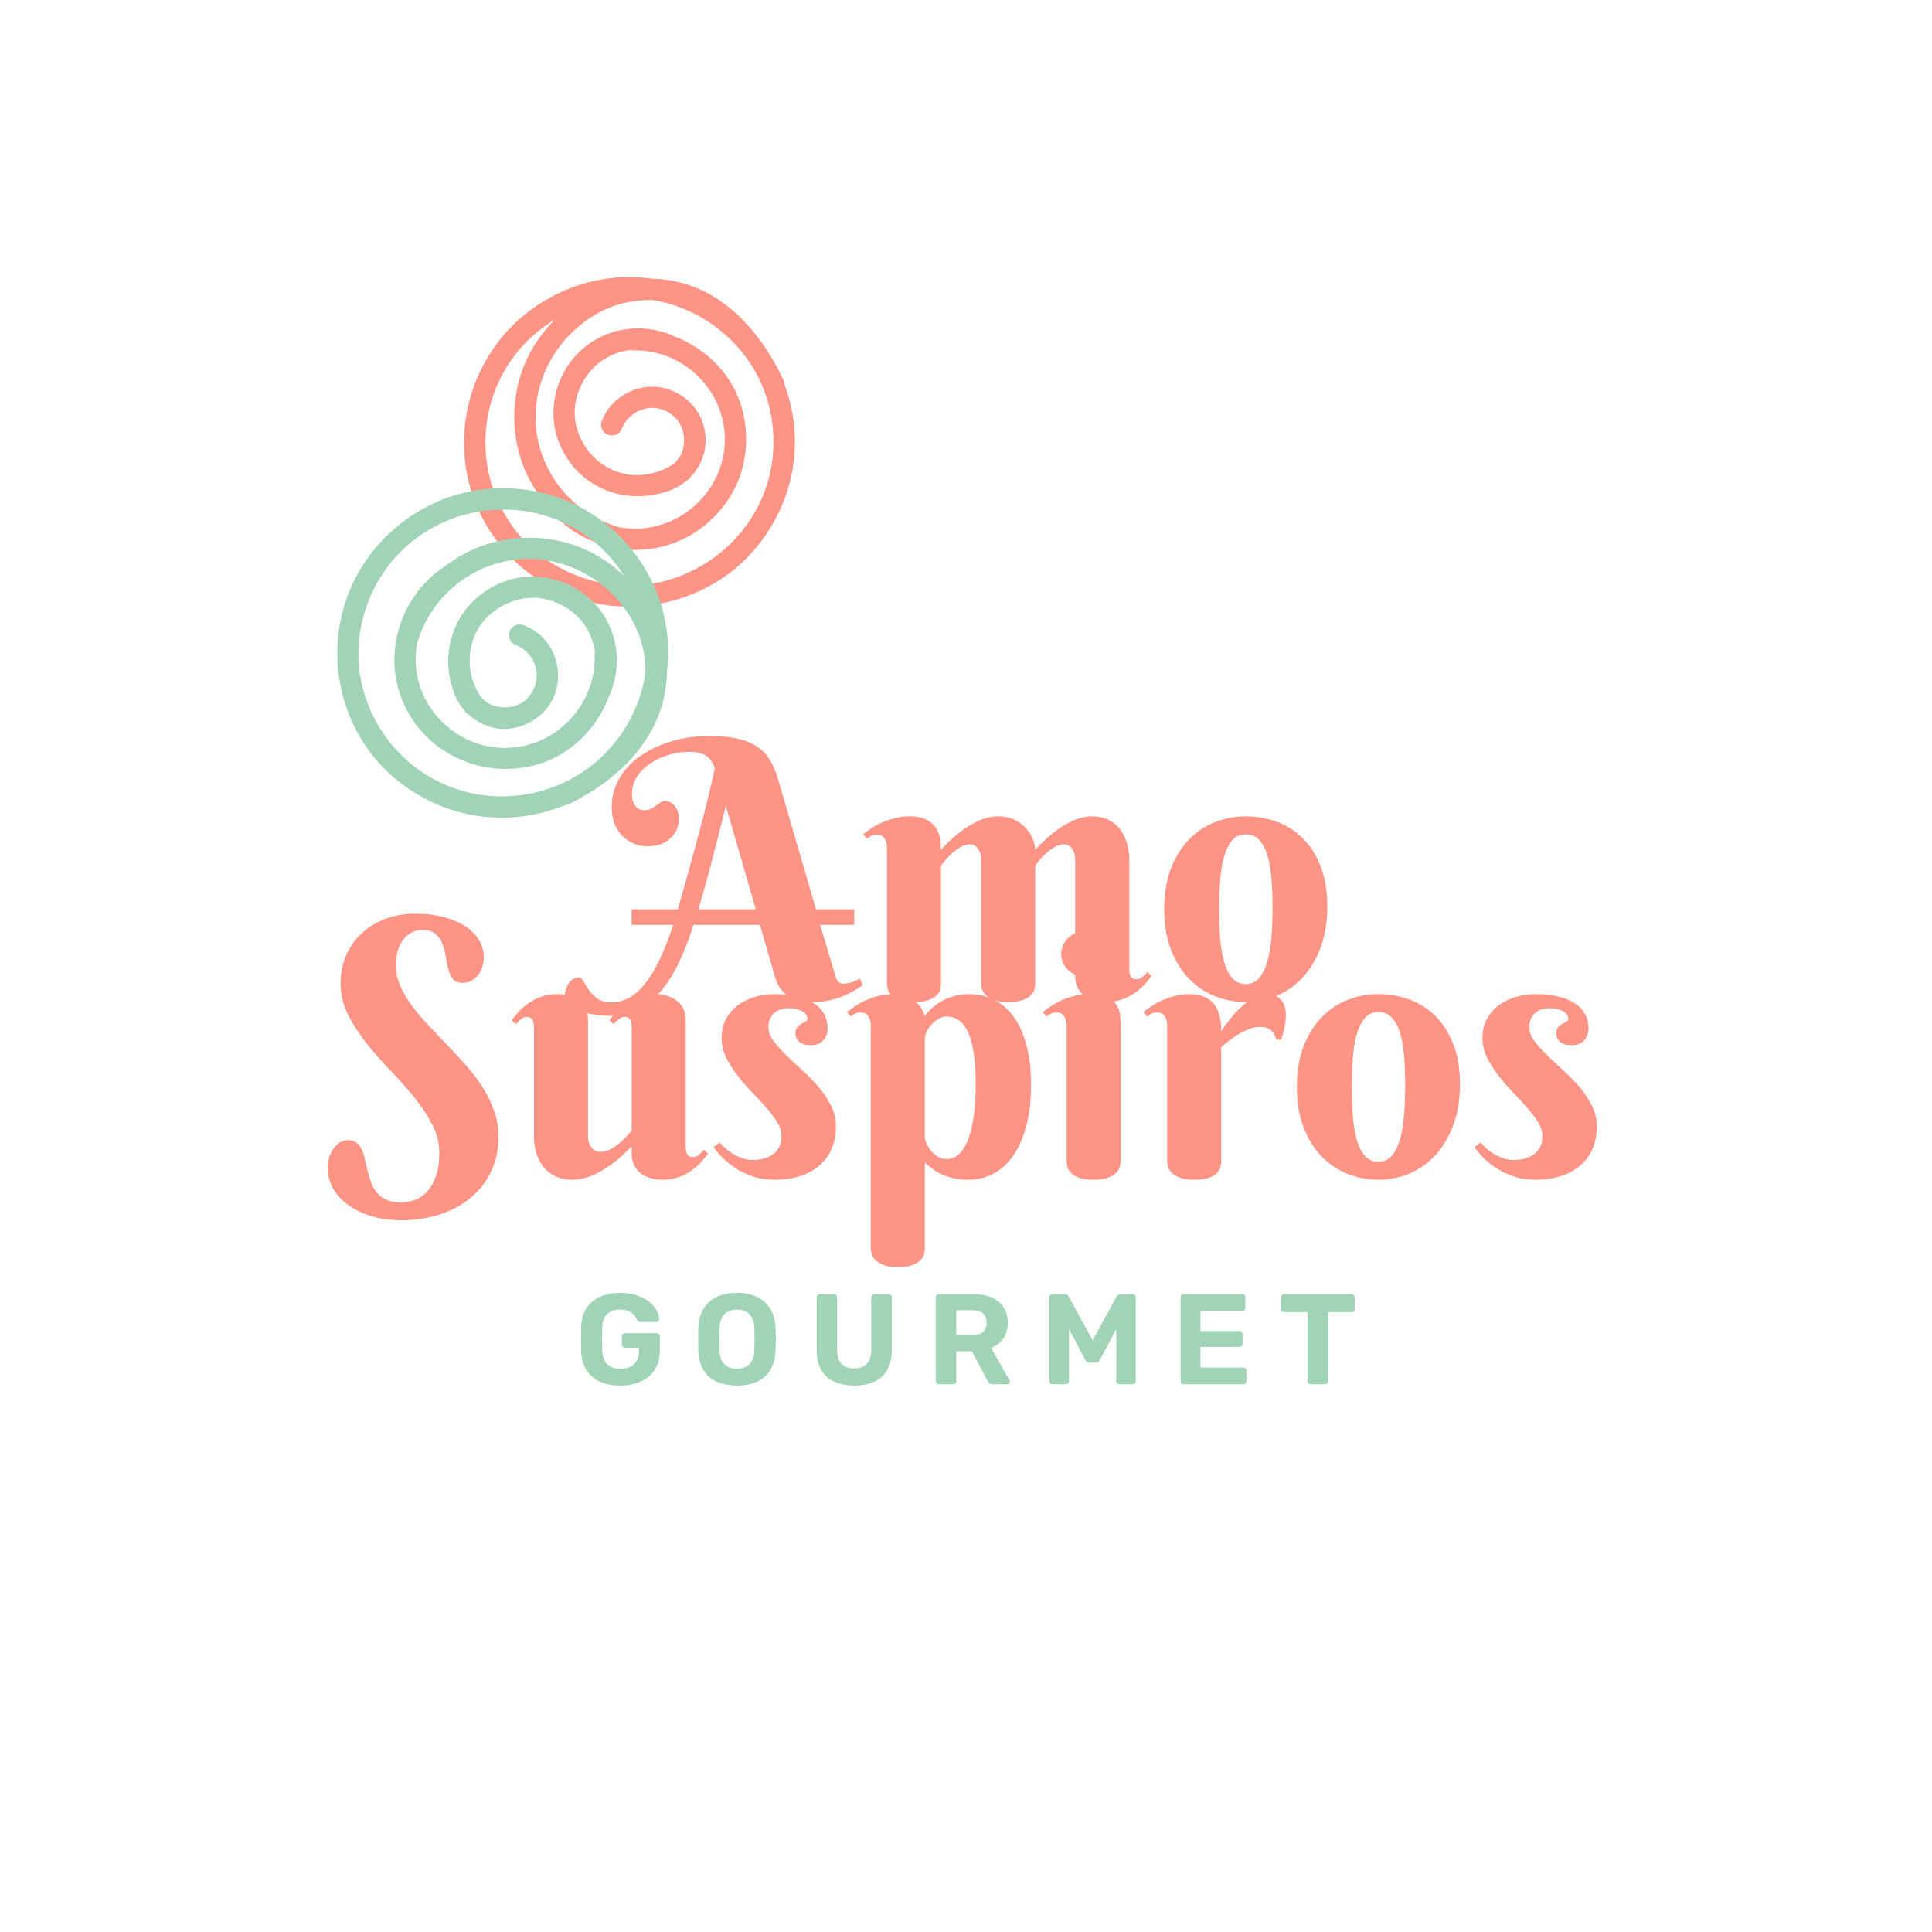 <svg xmlns="http://www.w3.org/2000/svg" xmlns:xlink="http://www.w3.org/1999/xlink" width="500" zoomAndPan="magnify" viewBox="0 0 375 375" height="500" preserveAspectRatio="xMidYMid meet" version="1.0"><defs><g/><clipPath id="e94a064b05"><path d="M 90 53 L 155 53 L 155 118 L 90 118 Z M 90 53 " clip-rule="nonzero"/></clipPath><clipPath id="07a2debbc1"><path d="M 172.41 135.965 L 76.84 167.055 L 47.375 76.477 L 142.945 45.387 Z M 172.41 135.965 " clip-rule="nonzero"/></clipPath><clipPath id="094b247ae4"><path d="M 172.41 135.965 L 76.84 167.055 L 47.375 76.477 L 142.945 45.387 Z M 172.41 135.965 " clip-rule="nonzero"/></clipPath><clipPath id="729f254ced"><path d="M 162.664 106.242 L 101.473 126.148 L 81.672 65.277 L 142.859 45.371 Z M 162.664 106.242 " clip-rule="nonzero"/></clipPath><clipPath id="eaf97dacfe"><path d="M 162.664 106.242 L 101.473 126.148 L 81.688 65.324 L 142.875 45.418 Z M 162.664 106.242 " clip-rule="nonzero"/></clipPath><clipPath id="1e30fe7c69"><path d="M 65 94 L 130 94 L 130 159 L 65 159 Z M 65 94 " clip-rule="nonzero"/></clipPath><clipPath id="fecbb45f77"><path d="M 172.41 135.965 L 76.84 167.055 L 47.375 76.477 L 142.945 45.387 Z M 172.41 135.965 " clip-rule="nonzero"/></clipPath><clipPath id="57ad265ddb"><path d="M 172.41 135.965 L 76.84 167.055 L 47.375 76.477 L 142.945 45.387 Z M 172.41 135.965 " clip-rule="nonzero"/></clipPath><clipPath id="bbe53c522e"><path d="M 138.082 147.133 L 76.891 167.039 L 57.09 106.168 L 118.277 86.262 Z M 138.082 147.133 " clip-rule="nonzero"/></clipPath><clipPath id="de32091398"><path d="M 138.082 147.133 L 76.902 167.035 L 57.102 106.164 L 118.277 86.262 Z M 138.082 147.133 " clip-rule="nonzero"/></clipPath></defs><g clip-path="url(#e94a064b05)"><g clip-path="url(#07a2debbc1)"><g clip-path="url(#094b247ae4)"><g clip-path="url(#729f254ced)"><g clip-path="url(#eaf97dacfe)"><path fill="#fd9485" d="M 99.688 69.262 C 101.887 66.305 104.625 63.867 107.703 62.02 C 106.434 63.293 105.277 64.691 104.254 66.195 C 99.516 73.168 98.543 82.332 101.469 90.172 C 102.336 92.492 103.523 94.645 104.973 96.586 C 104.992 96.621 105.012 96.66 105.035 96.695 C 108.133 101.582 113.051 104.887 118.465 106.152 C 118.754 106.242 119.043 106.332 119.336 106.414 C 119.648 106.5 119.934 106.52 120.195 106.48 C 124.066 107.062 128.113 106.609 131.879 104.957 C 136.41 102.969 140.105 99.508 142.426 95.156 C 144.828 90.648 145.352 85.422 144.309 80.477 C 142.797 73.285 137.402 67.691 130.734 65.234 C 130.625 65.152 130.504 65.086 130.371 65.031 C 124.914 62.816 118.703 63.434 113.945 67.012 C 109.852 70.094 107.551 74.871 107.418 79.934 C 107.285 84.934 109.793 89.875 113.719 92.926 C 117.719 96.031 122.887 96.992 127.797 95.859 C 128.16 95.773 128.516 95.672 128.875 95.555 C 130.34 95.199 131.711 94.52 132.891 93.602 C 133.082 93.473 133.273 93.344 133.457 93.211 C 133.738 93.008 133.945 92.773 134.086 92.52 C 135.145 91.41 135.969 90.078 136.457 88.609 C 137.555 85.293 136.832 81.5 134.582 78.832 C 132.242 76.059 128.566 74.59 124.941 75.195 C 121.359 75.797 118.273 78.145 116.887 81.516 C 116.457 82.562 116.719 83.762 117.793 84.305 C 118.738 84.781 120.16 84.441 120.594 83.395 C 121.484 81.23 123.117 79.832 125.398 79.293 C 127.473 78.801 129.938 79.738 131.285 81.332 C 132.758 83.078 133.117 85.289 132.484 87.453 C 132.168 88.531 131.488 89.426 130.633 90.121 C 129.543 90.824 128.363 91.367 127.133 91.727 C 127.109 91.73 127.086 91.738 127.062 91.746 C 124.672 92.426 122.102 92.402 119.691 91.531 C 115.625 90.059 112.762 86.645 111.805 82.473 C 110.902 78.543 112.363 74.34 115.121 71.469 C 117.051 69.457 119.664 68.254 122.383 67.934 C 122.582 67.988 122.797 68.02 123.035 68.016 C 132.328 67.879 140.141 75.156 140.668 84.379 C 141.199 93.594 133.965 101.723 124.793 102.547 C 123.18 102.691 121.586 102.602 120.043 102.305 C 111.414 99.781 105.023 92.164 104.07 83.27 C 103.082 74.086 108.055 65.223 116.094 60.773 C 119.336 58.977 123.031 58.129 126.711 58.254 C 134.266 59.461 141.156 63.926 145.434 70.246 C 150.496 77.719 151.543 87.527 148.195 95.918 C 144.801 104.441 137.438 110.684 128.539 112.895 C 119.883 115.043 110.512 112.594 103.805 106.859 C 99.953 103.566 97.137 99.238 95.551 94.441 C 92.828 85.934 94.316 76.473 99.688 69.262 Z M 110.52 115.633 C 119.723 119.148 130.047 118.215 138.562 113.258 C 146.715 108.512 152.395 100 153.895 90.762 C 154.793 85.246 154.16 79.672 152.238 74.562 C 152.254 74.316 152.219 74.062 152.105 73.828 C 151.531 72.605 150.906 71.398 150.227 70.219 C 149.668 69.211 149.055 68.227 148.387 67.277 C 143.801 60.535 137.34 55.199 128.793 54.242 C 128.078 54.164 127.363 54.121 126.652 54.102 C 124.578 53.812 122.477 53.719 120.379 53.832 C 110.703 54.367 101.5 59.48 95.945 67.391 C 90.141 75.641 88.527 86.148 91.594 95.73 C 94.59 104.797 101.551 112.203 110.52 115.633 " fill-opacity="1" fill-rule="nonzero"/></g></g></g></g></g><g clip-path="url(#1e30fe7c69)"><g clip-path="url(#fecbb45f77)"><g clip-path="url(#57ad265ddb)"><g clip-path="url(#bbe53c522e)"><g clip-path="url(#de32091398)"><path fill="#a1d4b7" d="M 70.445 133.672 C 68.164 125.102 70.445 115.715 76.109 108.91 C 79.363 105.008 83.656 102.102 88.449 100.422 C 96.945 97.539 106.477 98.785 113.801 103.984 C 116.801 106.113 119.293 108.789 121.199 111.816 C 119.844 110.527 118.359 109.363 116.77 108.359 C 109.73 103.914 100.633 103.16 92.891 106.199 C 90.578 107.109 88.441 108.332 86.512 109.805 C 86.473 109.828 86.43 109.852 86.391 109.875 C 81.527 113.062 78.262 118.023 77.062 123.441 C 76.977 123.727 76.895 124.012 76.816 124.301 C 76.734 124.605 76.719 124.887 76.758 125.141 C 76.215 129.012 76.723 133.039 78.441 136.762 C 82.762 146.137 93.129 150.992 103.176 148.68 C 110.387 147.023 115.953 141.531 118.328 134.828 C 118.395 134.727 118.457 134.621 118.504 134.504 C 120.645 129.027 119.977 122.859 116.309 118.188 C 113.164 114.18 108.348 111.953 103.258 111.922 C 98.238 111.895 93.301 114.465 90.293 118.438 C 87.234 122.48 86.305 127.637 87.516 132.508 C 87.605 132.871 87.715 133.23 87.836 133.586 C 88.211 135.016 88.883 136.316 89.773 137.43 C 89.926 137.656 90.082 137.879 90.246 138.094 C 90.469 138.391 90.727 138.598 91.004 138.734 C 92.117 139.73 93.438 140.504 94.891 141.008 C 98.332 142.195 102.297 141.102 104.957 138.742 C 110.633 133.715 108.836 124.105 101.801 121.402 C 100.746 120.996 99.555 121.23 99 122.312 C 98.523 123.242 98.848 124.691 99.906 125.098 C 104.48 126.855 105.664 132.395 102.059 135.809 C 100.477 137.305 98.102 137.59 96.062 137.039 C 94.949 136.738 94.023 136.07 93.305 135.211 C 91.09 131.918 90.582 128 91.828 124.18 C 93.125 120.207 96.73 117.348 100.703 116.355 C 104.633 115.375 108.875 116.703 111.809 119.395 C 113.852 121.273 115.109 123.844 115.488 126.543 C 115.434 126.738 115.406 126.957 115.414 127.191 C 115.688 136.43 108.547 144.402 99.277 145.121 C 90.051 145.836 81.734 138.855 80.773 129.727 C 80.602 128.113 80.668 126.508 80.945 124.957 C 83.363 116.34 90.875 109.797 99.789 108.664 C 108.992 107.492 117.98 112.223 122.566 120.141 C 124.41 123.316 125.332 126.965 125.273 130.617 C 124.188 138.18 119.828 145.156 113.531 149.555 C 113.461 149.605 113.391 149.652 113.316 149.699 C 112.449 150.27 111.562 150.805 110.656 151.309 C 103.684 154.992 95.219 155.637 87.793 152.871 C 79.195 149.672 72.793 142.484 70.445 133.672 Z M 70.195 143.59 C 75.074 151.609 83.688 157.109 92.988 158.418 C 98.625 159.207 104.305 158.438 109.477 156.355 C 109.809 156.324 110.148 156.219 110.469 156.062 C 120.082 151.344 128.422 143.312 129.367 132.18 C 129.414 131.617 129.441 131.059 129.445 130.5 C 129.703 128.453 129.766 126.387 129.617 124.328 C 128.93 114.559 123.586 105.559 115.465 100.121 C 107.195 94.582 96.605 93.277 87.168 96.484 C 78.105 99.656 70.754 106.711 67.441 115.715 C 64.043 124.945 65.09 135.207 70.195 143.59 " fill-opacity="1" fill-rule="nonzero"/></g></g></g></g></g><g fill="#fd9485" fill-opacity="1"><g transform="translate(115.242, 193.942)"><g><path d="M 32.266 -14.422 L 19.375 -14.422 C 18.414 -11.41 17.383 -8.801 16.281 -6.594 C 15.176 -4.383 13.953 -2.551 12.609 -1.094 C 11.266 0.363 9.789 1.445 8.188 2.156 C 6.582 2.863 4.785 3.219 2.797 3.219 C 1.703 3.219 0.648 3.117 -0.359 2.922 C -1.367 2.723 -2.258 2.453 -3.031 2.109 C -3.812 1.773 -4.438 1.375 -4.906 0.906 C -5.375 0.438 -5.609 -0.066 -5.609 -0.609 C -5.609 -1.023 -5.547 -1.441 -5.422 -1.859 C -5.297 -2.285 -5.117 -2.676 -4.891 -3.031 C -4.66 -3.383 -4.379 -3.664 -4.047 -3.875 C -3.723 -4.094 -3.352 -4.203 -2.938 -4.203 C -2.57 -4.203 -2.254 -3.953 -1.984 -3.453 C -1.711 -2.953 -1.363 -2.398 -0.938 -1.797 C -0.52 -1.191 0.016 -0.641 0.672 -0.141 C 1.336 0.359 2.254 0.609 3.422 0.609 C 4.609 0.609 5.734 0.328 6.797 -0.234 C 7.867 -0.805 8.898 -1.703 9.891 -2.922 C 10.879 -4.141 11.828 -5.691 12.734 -7.578 C 13.648 -9.473 14.547 -11.754 15.422 -14.422 L 7.344 -14.422 L 7.344 -17.438 L 16.297 -17.438 C 17.055 -19.988 17.789 -22.562 18.5 -25.156 C 19.219 -27.75 19.895 -30.242 20.531 -32.641 C 21.176 -35.035 21.75 -37.273 22.25 -39.359 C 22.75 -41.441 23.172 -43.258 23.516 -44.812 C 23.055 -46.082 22.43 -46.93 21.641 -47.359 C 20.859 -47.797 19.805 -48.016 18.484 -48.016 C 17.254 -48.016 15.984 -47.828 14.672 -47.453 C 13.367 -47.078 12.18 -46.539 11.109 -45.844 C 10.035 -45.156 9.148 -44.301 8.453 -43.281 C 7.766 -42.27 7.422 -41.141 7.422 -39.891 C 7.422 -39.16 7.516 -38.578 7.703 -38.141 C 7.898 -37.711 8.129 -37.391 8.391 -37.172 C 8.648 -36.953 8.906 -36.812 9.156 -36.75 C 9.406 -36.695 9.598 -36.672 9.734 -36.672 C 10.285 -36.672 10.75 -36.766 11.125 -36.953 C 11.5 -37.148 11.828 -37.359 12.109 -37.578 C 12.398 -37.797 12.68 -38 12.953 -38.188 C 13.223 -38.383 13.531 -38.484 13.875 -38.484 C 14.125 -38.484 14.398 -38.422 14.703 -38.297 C 15.016 -38.172 15.301 -37.973 15.562 -37.703 C 15.832 -37.43 16.055 -37.07 16.234 -36.625 C 16.422 -36.176 16.516 -35.633 16.516 -35 C 16.516 -34.094 16.336 -33.305 15.984 -32.641 C 15.629 -31.984 15.172 -31.43 14.609 -30.984 C 14.055 -30.535 13.422 -30.203 12.703 -29.984 C 11.984 -29.773 11.27 -29.672 10.562 -29.672 C 9.469 -29.672 8.484 -29.867 7.609 -30.266 C 6.734 -30.66 5.984 -31.203 5.359 -31.891 C 4.742 -32.578 4.273 -33.375 3.953 -34.281 C 3.641 -35.195 3.484 -36.156 3.484 -37.156 C 3.484 -38.656 3.734 -40.035 4.234 -41.297 C 4.734 -42.566 5.426 -43.719 6.312 -44.75 C 7.207 -45.789 8.258 -46.703 9.469 -47.484 C 10.676 -48.273 11.977 -48.938 13.375 -49.469 C 14.781 -50.008 16.242 -50.414 17.766 -50.688 C 19.297 -50.957 20.836 -51.094 22.391 -51.094 C 24.578 -51.094 26.426 -50.914 27.938 -50.562 C 29.457 -50.219 30.727 -49.695 31.75 -49 C 32.781 -48.301 33.609 -47.422 34.234 -46.359 C 34.859 -45.305 35.375 -44.082 35.781 -42.688 L 43.141 -17.438 L 50.547 -17.438 L 50.547 -14.422 L 43.953 -14.422 L 46.625 -5.469 C 46.719 -5.125 46.805 -4.801 46.891 -4.5 C 46.984 -4.207 47.094 -3.953 47.219 -3.734 C 47.344 -3.523 47.5 -3.352 47.688 -3.219 C 47.883 -3.082 48.133 -3.016 48.438 -3.016 C 49.07 -3.016 49.66 -3.117 50.203 -3.328 C 50.754 -3.547 51.234 -3.77 51.641 -4 L 52.234 -2.734 C 51.816 -2.441 51.297 -2.102 50.672 -1.719 C 50.047 -1.344 49.328 -0.984 48.516 -0.641 C 47.711 -0.305 46.816 -0.023 45.828 0.203 C 44.848 0.43 43.801 0.547 42.688 0.547 C 41.133 0.547 39.883 0.352 38.938 -0.031 C 38 -0.414 37.258 -0.895 36.719 -1.469 C 36.188 -2.039 35.801 -2.645 35.562 -3.281 C 35.32 -3.914 35.133 -4.473 35 -4.953 Z M 25.641 -37.531 C 24.703 -33.727 23.797 -30.148 22.922 -26.797 C 22.047 -23.441 21.172 -20.32 20.297 -17.438 L 31.453 -17.438 Z M 25.641 -37.531 "/></g></g></g><g fill="#fd9485" fill-opacity="1"><g transform="translate(167.466, 193.942)"><g><path d="M 33.469 -3.016 C 33.469 -2.711 33.422 -2.352 33.328 -1.938 C 33.234 -1.531 33.008 -1.145 32.656 -0.781 C 32.301 -0.414 31.77 -0.102 31.062 0.156 C 30.363 0.414 29.41 0.547 28.203 0.547 C 26.992 0.547 26.039 0.398 25.344 0.109 C 24.645 -0.172 24.117 -0.504 23.766 -0.891 C 23.422 -1.273 23.203 -1.672 23.109 -2.078 C 23.016 -2.492 22.969 -2.828 22.969 -3.078 L 22.969 -27.234 C 22.969 -27.555 22.922 -27.883 22.828 -28.219 C 22.742 -28.551 22.609 -28.852 22.422 -29.125 C 22.242 -29.395 22.016 -29.613 21.734 -29.781 C 21.461 -29.957 21.145 -30.047 20.781 -30.047 C 20.164 -30.047 19.562 -29.867 18.969 -29.516 C 18.375 -29.16 17.82 -28.754 17.312 -28.297 C 16.801 -27.848 16.359 -27.395 15.984 -26.938 C 15.609 -26.477 15.336 -26.133 15.172 -25.906 L 15.172 -3.016 C 15.172 -2.711 15.125 -2.352 15.031 -1.938 C 14.945 -1.531 14.727 -1.145 14.375 -0.781 C 14.02 -0.414 13.492 -0.102 12.797 0.156 C 12.109 0.414 11.16 0.547 9.953 0.547 C 8.742 0.547 7.789 0.398 7.094 0.109 C 6.395 -0.172 5.863 -0.504 5.5 -0.891 C 5.133 -1.273 4.906 -1.672 4.812 -2.078 C 4.727 -2.492 4.688 -2.828 4.688 -3.078 L 4.688 -29.469 C 4.688 -30.125 4.531 -30.695 4.219 -31.188 C 3.914 -31.676 3.398 -31.922 2.672 -31.922 C 2.273 -31.922 1.941 -31.852 1.672 -31.719 C 1.398 -31.582 1.102 -31.391 0.781 -31.141 L 0.062 -32 C 0.594 -32.426 1.18 -32.848 1.828 -33.266 C 2.473 -33.691 3.172 -34.062 3.922 -34.375 C 4.68 -34.695 5.492 -34.961 6.359 -35.172 C 7.223 -35.379 8.133 -35.484 9.094 -35.484 C 10.57 -35.484 11.723 -35.238 12.547 -34.75 C 13.367 -34.258 13.973 -33.672 14.359 -32.984 C 14.742 -32.297 14.973 -31.582 15.047 -30.844 C 15.129 -30.102 15.172 -29.484 15.172 -28.984 C 16.242 -30.191 17.395 -31.273 18.625 -32.234 C 19.125 -32.641 19.676 -33.035 20.281 -33.422 C 20.883 -33.816 21.504 -34.164 22.141 -34.469 C 22.785 -34.781 23.445 -35.023 24.125 -35.203 C 24.812 -35.391 25.5 -35.484 26.188 -35.484 C 27.508 -35.484 28.633 -35.242 29.562 -34.766 C 30.5 -34.285 31.25 -33.707 31.812 -33.031 C 32.383 -32.363 32.801 -31.66 33.062 -30.922 C 33.332 -30.18 33.469 -29.535 33.469 -28.984 C 34.562 -30.191 35.711 -31.273 36.922 -32.234 C 37.422 -32.641 37.961 -33.035 38.547 -33.422 C 39.141 -33.816 39.758 -34.164 40.406 -34.469 C 41.062 -34.781 41.723 -35.023 42.391 -35.203 C 43.066 -35.391 43.75 -35.484 44.438 -35.484 C 45.758 -35.484 46.883 -35.238 47.812 -34.75 C 48.75 -34.258 49.5 -33.613 50.062 -32.812 C 50.633 -32.008 51.051 -31.109 51.312 -30.109 C 51.582 -29.109 51.719 -28.109 51.719 -27.109 L 51.719 -5.953 C 51.719 -5.742 51.727 -5.52 51.75 -5.281 C 51.77 -5.039 51.828 -4.812 51.922 -4.594 C 52.016 -4.375 52.156 -4.195 52.344 -4.062 C 52.539 -3.926 52.797 -3.859 53.109 -3.859 C 53.547 -3.859 53.938 -4.008 54.281 -4.312 C 54.625 -4.625 54.941 -4.941 55.234 -5.266 L 56.062 -4.547 C 55.738 -4.066 55.312 -3.535 54.781 -2.953 C 54.258 -2.367 53.641 -1.816 52.922 -1.297 C 52.203 -0.773 51.367 -0.336 50.422 0.016 C 49.484 0.367 48.422 0.547 47.234 0.547 C 46.234 0.547 45.363 0.414 44.625 0.156 C 43.883 -0.102 43.254 -0.457 42.734 -0.906 C 42.223 -1.352 41.844 -1.879 41.594 -2.484 C 41.344 -3.086 41.219 -3.727 41.219 -4.406 L 41.219 -27.234 C 41.219 -27.555 41.172 -27.883 41.078 -28.219 C 40.992 -28.551 40.863 -28.852 40.688 -29.125 C 40.52 -29.395 40.297 -29.613 40.016 -29.781 C 39.742 -29.957 39.426 -30.047 39.062 -30.047 C 38.445 -30.047 37.836 -29.867 37.234 -29.516 C 36.629 -29.16 36.07 -28.754 35.562 -28.297 C 35.051 -27.848 34.613 -27.395 34.25 -26.938 C 33.883 -26.477 33.625 -26.133 33.469 -25.906 Z M 33.469 -3.016 "/></g></g></g><g fill="#fd9485" fill-opacity="1"><g transform="translate(223.893, 193.942)"><g><path d="M 2.078 -17.5 C 2.078 -20.488 2.508 -23.102 3.375 -25.344 C 4.25 -27.594 5.41 -29.469 6.859 -30.969 C 8.305 -32.469 9.984 -33.594 11.891 -34.344 C 13.805 -35.102 15.812 -35.484 17.906 -35.484 C 20.008 -35.484 22.016 -35.133 23.922 -34.438 C 25.836 -33.738 27.52 -32.672 28.969 -31.234 C 30.414 -29.805 31.57 -27.988 32.438 -25.781 C 33.301 -23.582 33.734 -20.984 33.734 -17.984 C 33.734 -14.992 33.301 -12.348 32.438 -10.047 C 31.57 -7.742 30.414 -5.805 28.969 -4.234 C 27.52 -2.66 25.836 -1.469 23.922 -0.656 C 22.016 0.145 20.008 0.547 17.906 0.547 C 15.812 0.547 13.805 0.164 11.891 -0.594 C 9.984 -1.363 8.305 -2.5 6.859 -4 C 5.41 -5.5 4.25 -7.375 3.375 -9.625 C 2.508 -11.883 2.078 -14.508 2.078 -17.5 Z M 23.109 -17.844 C 23.109 -19.664 23.047 -21.426 22.922 -23.125 C 22.797 -24.82 22.551 -26.332 22.188 -27.656 C 21.82 -28.977 21.297 -30.031 20.609 -30.812 C 19.922 -31.602 19.02 -32 17.906 -32 C 16.789 -32 15.891 -31.582 15.203 -30.75 C 14.523 -29.914 14.004 -28.82 13.641 -27.469 C 13.273 -26.113 13.035 -24.566 12.922 -22.828 C 12.805 -21.098 12.75 -19.32 12.75 -17.5 C 12.75 -15.676 12.805 -13.891 12.922 -12.141 C 13.035 -10.398 13.273 -8.848 13.641 -7.484 C 14.004 -6.117 14.523 -5.02 15.203 -4.188 C 15.891 -3.352 16.789 -2.938 17.906 -2.938 C 19.02 -2.938 19.922 -3.367 20.609 -4.234 C 21.297 -5.098 21.82 -6.238 22.188 -7.656 C 22.551 -9.07 22.797 -10.664 22.922 -12.438 C 23.047 -14.219 23.109 -16.02 23.109 -17.844 Z M 23.109 -17.844 "/></g></g></g><g fill="#fd9485" fill-opacity="1"><g transform="translate(62.965, 228.442)"><g><path d="M 14.906 4.953 C 15.812 4.953 16.707 4.785 17.594 4.453 C 18.488 4.129 19.281 3.582 19.969 2.812 C 20.664 2.051 21.227 1.055 21.656 -0.172 C 22.094 -1.398 22.312 -2.906 22.312 -4.688 C 22.312 -6.594 21.836 -8.445 20.891 -10.25 C 19.953 -12.051 18.77 -13.82 17.344 -15.562 C 15.914 -17.312 14.375 -19.047 12.719 -20.766 C 11.07 -22.484 9.535 -24.238 8.109 -26.031 C 6.691 -27.82 5.508 -29.664 4.562 -31.562 C 3.613 -33.469 3.141 -35.457 3.141 -37.531 C 3.141 -39.602 3.52 -41.477 4.281 -43.156 C 5.051 -44.832 6.086 -46.254 7.391 -47.422 C 8.703 -48.598 10.227 -49.504 11.969 -50.141 C 13.719 -50.773 15.582 -51.094 17.562 -51.094 C 19.688 -51.094 21.57 -50.867 23.219 -50.422 C 24.875 -49.984 26.273 -49.379 27.422 -48.609 C 28.578 -47.848 29.453 -46.945 30.047 -45.906 C 30.641 -44.875 30.938 -43.781 30.938 -42.625 C 30.938 -42.07 30.852 -41.504 30.688 -40.922 C 30.531 -40.348 30.281 -39.82 29.938 -39.344 C 29.594 -38.863 29.16 -38.461 28.641 -38.141 C 28.117 -37.828 27.504 -37.672 26.797 -37.672 C 25.953 -37.672 25.332 -37.926 24.938 -38.438 C 24.539 -38.945 24.242 -39.578 24.047 -40.328 C 23.848 -41.078 23.68 -41.898 23.547 -42.797 C 23.41 -43.703 23.191 -44.531 22.891 -45.281 C 22.598 -46.039 22.156 -46.676 21.562 -47.188 C 20.969 -47.695 20.102 -47.953 18.969 -47.953 C 18.352 -47.953 17.742 -47.816 17.141 -47.547 C 16.535 -47.273 15.988 -46.859 15.5 -46.297 C 15.008 -45.734 14.613 -45.02 14.312 -44.156 C 14.02 -43.289 13.875 -42.266 13.875 -41.078 C 13.875 -39.711 14.16 -38.379 14.734 -37.078 C 15.305 -35.785 16.055 -34.504 16.984 -33.234 C 17.922 -31.973 18.988 -30.707 20.188 -29.438 C 21.383 -28.176 22.602 -26.898 23.844 -25.609 C 25.082 -24.328 26.301 -23.008 27.5 -21.656 C 28.695 -20.301 29.758 -18.895 30.688 -17.438 C 31.625 -15.977 32.375 -14.445 32.938 -12.844 C 33.508 -11.25 33.797 -9.578 33.797 -7.828 C 33.797 -5.254 33.301 -2.957 32.312 -0.938 C 31.32 1.07 29.977 2.766 28.281 4.141 C 26.582 5.523 24.594 6.582 22.312 7.312 C 20.039 8.039 17.617 8.406 15.047 8.406 C 12.711 8.406 10.648 8.113 8.859 7.531 C 7.078 6.957 5.57 6.191 4.344 5.234 C 3.113 4.273 2.18 3.188 1.547 1.969 C 0.922 0.75 0.609 -0.508 0.609 -1.812 C 0.609 -2.352 0.691 -2.938 0.859 -3.562 C 1.035 -4.195 1.289 -4.773 1.625 -5.297 C 1.957 -5.816 2.375 -6.254 2.875 -6.609 C 3.375 -6.961 3.953 -7.141 4.609 -7.141 C 5.297 -7.141 5.848 -6.969 6.266 -6.625 C 6.691 -6.289 7.031 -5.836 7.281 -5.266 C 7.531 -4.691 7.734 -4.039 7.891 -3.312 C 8.055 -2.582 8.227 -1.844 8.406 -1.094 C 8.594 -0.344 8.82 0.395 9.094 1.125 C 9.363 1.852 9.738 2.504 10.219 3.078 C 10.695 3.648 11.312 4.102 12.062 4.438 C 12.812 4.781 13.758 4.953 14.906 4.953 Z M 14.906 4.953 "/></g></g></g><g fill="#fd9485" fill-opacity="1"><g transform="translate(98.954, 228.442)"><g><path d="M 34.141 -5.953 C 34.141 -5.742 34.148 -5.52 34.172 -5.281 C 34.203 -5.039 34.258 -4.812 34.344 -4.594 C 34.438 -4.375 34.57 -4.195 34.75 -4.062 C 34.938 -3.926 35.203 -3.859 35.547 -3.859 C 35.984 -3.859 36.367 -4.008 36.703 -4.312 C 37.047 -4.625 37.367 -4.941 37.672 -5.266 L 38.484 -4.547 C 38.141 -4.066 37.711 -3.535 37.203 -2.953 C 36.691 -2.367 36.07 -1.816 35.344 -1.297 C 34.613 -0.773 33.781 -0.336 32.844 0.016 C 31.914 0.367 30.859 0.547 29.672 0.547 C 28.672 0.547 27.797 0.414 27.047 0.156 C 26.305 -0.102 25.68 -0.457 25.172 -0.906 C 24.66 -1.352 24.281 -1.879 24.031 -2.484 C 23.781 -3.086 23.656 -3.727 23.656 -4.406 L 23.656 -5.953 C 22.508 -4.723 21.312 -3.641 20.062 -2.703 C 19.52 -2.285 18.938 -1.883 18.312 -1.5 C 17.695 -1.113 17.062 -0.766 16.406 -0.453 C 15.75 -0.148 15.066 0.086 14.359 0.266 C 13.648 0.453 12.941 0.547 12.234 0.547 C 10.867 0.547 9.703 0.301 8.734 -0.188 C 7.766 -0.676 6.984 -1.316 6.391 -2.109 C 5.797 -2.91 5.363 -3.812 5.094 -4.812 C 4.82 -5.82 4.688 -6.828 4.688 -7.828 L 4.688 -28.984 C 4.688 -29.191 4.672 -29.414 4.641 -29.656 C 4.617 -29.895 4.562 -30.117 4.469 -30.328 C 4.383 -30.547 4.25 -30.723 4.062 -30.859 C 3.883 -30.992 3.625 -31.062 3.281 -31.062 C 2.875 -31.062 2.492 -30.906 2.141 -30.594 C 1.785 -30.289 1.473 -29.984 1.203 -29.672 L 0.344 -30.391 C 0.688 -30.867 1.113 -31.395 1.625 -31.969 C 2.133 -32.551 2.754 -33.102 3.484 -33.625 C 4.211 -34.156 5.051 -34.598 6 -34.953 C 6.945 -35.305 8 -35.484 9.156 -35.484 C 10.164 -35.484 11.047 -35.348 11.797 -35.078 C 12.547 -34.816 13.172 -34.461 13.672 -34.016 C 14.172 -33.578 14.547 -33.055 14.797 -32.453 C 15.047 -31.848 15.172 -31.203 15.172 -30.516 L 15.172 -7.688 C 15.172 -7.375 15.223 -7.051 15.328 -6.719 C 15.43 -6.383 15.578 -6.082 15.766 -5.812 C 15.961 -5.539 16.207 -5.316 16.5 -5.141 C 16.801 -4.973 17.156 -4.891 17.562 -4.891 C 18.227 -4.891 18.891 -5.055 19.547 -5.391 C 20.211 -5.734 20.816 -6.141 21.359 -6.609 C 21.91 -7.078 22.383 -7.539 22.781 -8 C 23.176 -8.457 23.469 -8.801 23.656 -9.031 L 23.656 -28.984 C 23.656 -29.191 23.641 -29.414 23.609 -29.656 C 23.586 -29.895 23.531 -30.117 23.438 -30.328 C 23.352 -30.547 23.219 -30.723 23.031 -30.859 C 22.852 -30.992 22.594 -31.062 22.25 -31.062 C 21.844 -31.062 21.461 -30.906 21.109 -30.594 C 20.754 -30.289 20.441 -29.984 20.172 -29.672 L 19.312 -30.391 C 19.656 -30.867 20.082 -31.395 20.594 -31.969 C 21.102 -32.551 21.723 -33.102 22.453 -33.625 C 23.18 -34.156 24.02 -34.598 24.969 -34.953 C 25.914 -35.305 26.969 -35.484 28.125 -35.484 C 29.133 -35.484 30.016 -35.348 30.766 -35.078 C 31.516 -34.816 32.141 -34.461 32.641 -34.016 C 33.141 -33.578 33.516 -33.055 33.766 -32.453 C 34.016 -31.848 34.141 -31.203 34.141 -30.516 Z M 34.141 -5.953 "/></g></g></g><g fill="#fd9485" fill-opacity="1"><g transform="translate(137.814, 228.442)"><g><path d="M 15.25 -32.75 C 14.719 -32.75 14.219 -32.676 13.75 -32.531 C 13.289 -32.395 12.879 -32.172 12.516 -31.859 C 12.148 -31.555 11.863 -31.172 11.656 -30.703 C 11.445 -30.242 11.344 -29.691 11.344 -29.047 C 11.344 -28.16 11.664 -27.281 12.312 -26.406 C 12.969 -25.531 13.781 -24.617 14.75 -23.672 C 15.719 -22.723 16.766 -21.738 17.891 -20.719 C 19.016 -19.707 20.062 -18.641 21.031 -17.516 C 22 -16.391 22.805 -15.188 23.453 -13.906 C 24.109 -12.633 24.438 -11.27 24.438 -9.812 C 24.438 -8.164 24.156 -6.703 23.594 -5.422 C 23.039 -4.148 22.242 -3.07 21.203 -2.188 C 20.172 -1.301 18.922 -0.625 17.453 -0.156 C 15.984 0.312 14.348 0.547 12.547 0.547 C 10.973 0.547 9.547 0.328 8.266 -0.109 C 6.992 -0.555 5.863 -1.102 4.875 -1.75 C 3.883 -2.406 3.035 -3.098 2.328 -3.828 C 1.617 -4.555 1.07 -5.219 0.688 -5.812 L 1.875 -6.672 C 2.176 -6.328 2.551 -5.953 3 -5.547 C 3.457 -5.148 3.961 -4.781 4.516 -4.438 C 5.078 -4.102 5.676 -3.828 6.312 -3.609 C 6.957 -3.391 7.609 -3.281 8.266 -3.281 C 9.91 -3.281 11.254 -3.672 12.297 -4.453 C 13.348 -5.242 13.875 -6.414 13.875 -7.969 C 13.875 -8.832 13.586 -9.723 13.016 -10.641 C 12.453 -11.566 11.738 -12.52 10.875 -13.5 C 10.008 -14.477 9.07 -15.488 8.062 -16.531 C 7.062 -17.582 6.129 -18.664 5.266 -19.781 C 4.398 -20.906 3.68 -22.055 3.109 -23.234 C 2.535 -24.422 2.25 -25.656 2.25 -26.938 C 2.25 -28.375 2.539 -29.625 3.125 -30.688 C 3.707 -31.758 4.484 -32.648 5.453 -33.359 C 6.422 -34.066 7.523 -34.598 8.766 -34.953 C 10.004 -35.305 11.285 -35.484 12.609 -35.484 C 14.141 -35.484 15.531 -35.344 16.781 -35.062 C 18.031 -34.789 19.102 -34.375 20 -33.812 C 20.906 -33.258 21.602 -32.562 22.094 -31.719 C 22.582 -30.875 22.828 -29.895 22.828 -28.781 C 22.828 -27.914 22.539 -27.16 21.969 -26.516 C 21.406 -25.879 20.609 -25.562 19.578 -25.562 C 18.598 -25.562 17.852 -25.77 17.344 -26.188 C 16.832 -26.613 16.578 -27.191 16.578 -27.922 C 16.578 -28.398 16.695 -28.773 16.938 -29.047 C 17.176 -29.328 17.441 -29.551 17.734 -29.719 C 18.035 -29.883 18.305 -30.031 18.547 -30.156 C 18.785 -30.289 18.906 -30.457 18.906 -30.656 C 18.906 -31.289 18.562 -31.797 17.875 -32.172 C 17.188 -32.555 16.312 -32.75 15.25 -32.75 Z M 15.25 -32.75 "/></g></g></g><g fill="#fd9485" fill-opacity="1"><g transform="translate(164.336, 228.442)"><g><path d="M 4.688 -29.469 C 4.688 -30.125 4.531 -30.695 4.219 -31.188 C 3.914 -31.676 3.398 -31.922 2.672 -31.922 C 2.273 -31.922 1.941 -31.852 1.672 -31.719 C 1.398 -31.582 1.102 -31.391 0.781 -31.141 L 0.062 -32 C 0.594 -32.426 1.18 -32.848 1.828 -33.266 C 2.473 -33.691 3.172 -34.062 3.922 -34.375 C 4.68 -34.695 5.492 -34.961 6.359 -35.172 C 7.223 -35.379 8.133 -35.484 9.094 -35.484 C 10.113 -35.484 10.988 -35.32 11.719 -35 C 12.445 -34.676 13.055 -34.289 13.547 -33.844 C 14.035 -33.406 14.406 -32.941 14.656 -32.453 C 14.914 -31.961 15.066 -31.547 15.109 -31.203 C 15.566 -31.836 16.109 -32.414 16.734 -32.938 C 17.359 -33.469 18.039 -33.922 18.781 -34.297 C 19.52 -34.672 20.305 -34.961 21.141 -35.172 C 21.973 -35.379 22.832 -35.484 23.719 -35.484 C 25.539 -35.484 27.191 -35.102 28.672 -34.344 C 30.16 -33.594 31.43 -32.477 32.484 -31 C 33.547 -29.52 34.359 -27.688 34.922 -25.5 C 35.492 -23.312 35.781 -20.781 35.781 -17.906 C 35.781 -14.582 35.43 -11.75 34.734 -9.406 C 34.047 -7.07 33.133 -5.164 32 -3.688 C 30.875 -2.207 29.586 -1.129 28.141 -0.453 C 26.703 0.211 25.227 0.547 23.719 0.547 C 22.469 0.547 21.367 0.422 20.422 0.172 C 19.473 -0.078 18.656 -0.383 17.969 -0.75 C 17.289 -1.113 16.723 -1.484 16.266 -1.859 C 15.816 -2.234 15.453 -2.547 15.172 -2.797 L 15.172 13.875 C 15.172 14.176 15.125 14.531 15.031 14.938 C 14.945 15.344 14.727 15.734 14.375 16.109 C 14.02 16.492 13.492 16.82 12.797 17.094 C 12.109 17.363 11.16 17.5 9.953 17.5 C 8.742 17.5 7.789 17.352 7.094 17.062 C 6.395 16.781 5.863 16.441 5.5 16.047 C 5.133 15.648 4.906 15.25 4.812 14.844 C 4.727 14.445 4.688 14.125 4.688 13.875 Z M 15.172 -7.688 C 15.172 -7.508 15.25 -7.191 15.406 -6.734 C 15.57 -6.273 15.828 -5.805 16.172 -5.328 C 16.516 -4.848 16.953 -4.422 17.484 -4.047 C 18.016 -3.672 18.672 -3.484 19.453 -3.484 C 20.453 -3.484 21.305 -3.863 22.016 -4.625 C 22.723 -5.395 23.301 -6.43 23.75 -7.734 C 24.207 -9.047 24.535 -10.57 24.734 -12.312 C 24.941 -14.062 25.047 -15.926 25.047 -17.906 C 25.047 -20.344 24.914 -22.406 24.656 -24.094 C 24.395 -25.781 24.016 -27.141 23.516 -28.172 C 23.016 -29.211 22.414 -29.969 21.719 -30.438 C 21.02 -30.906 20.238 -31.141 19.375 -31.141 C 18.875 -31.141 18.375 -30.992 17.875 -30.703 C 17.375 -30.422 16.922 -30.066 16.516 -29.641 C 16.117 -29.223 15.797 -28.754 15.547 -28.234 C 15.297 -27.711 15.172 -27.211 15.172 -26.734 Z M 15.172 -7.688 "/></g></g></g><g fill="#fd9485" fill-opacity="1"><g transform="translate(202.342, 228.442)"><g><path d="M 15.172 -3.078 C 15.172 -2.773 15.117 -2.414 15.016 -2 C 14.922 -1.582 14.68 -1.18 14.297 -0.797 C 13.922 -0.422 13.379 -0.102 12.672 0.156 C 11.973 0.414 11.02 0.547 9.812 0.547 C 8.602 0.547 7.656 0.398 6.969 0.109 C 6.289 -0.172 5.781 -0.504 5.438 -0.891 C 5.094 -1.273 4.879 -1.672 4.797 -2.078 C 4.723 -2.492 4.688 -2.828 4.688 -3.078 L 4.688 -29.469 C 4.688 -30.125 4.531 -30.695 4.219 -31.188 C 3.914 -31.676 3.398 -31.922 2.672 -31.922 C 2.273 -31.922 1.941 -31.852 1.672 -31.719 C 1.398 -31.582 1.102 -31.391 0.781 -31.141 L 0.062 -32 C 0.594 -32.426 1.18 -32.848 1.828 -33.266 C 2.473 -33.691 3.172 -34.062 3.922 -34.375 C 4.68 -34.695 5.492 -34.961 6.359 -35.172 C 7.223 -35.379 8.133 -35.484 9.094 -35.484 C 10.57 -35.484 11.723 -35.281 12.547 -34.875 C 13.367 -34.477 13.973 -33.988 14.359 -33.406 C 14.742 -32.832 14.973 -32.211 15.047 -31.547 C 15.129 -30.891 15.172 -30.312 15.172 -29.812 Z M 3.625 -43.266 C 3.625 -43.91 3.766 -44.52 4.047 -45.094 C 4.336 -45.676 4.738 -46.18 5.25 -46.609 C 5.758 -47.047 6.348 -47.391 7.016 -47.641 C 7.691 -47.891 8.43 -48.016 9.234 -48.016 C 10.004 -48.016 10.723 -47.891 11.391 -47.641 C 12.066 -47.391 12.656 -47.047 13.156 -46.609 C 13.656 -46.18 14.047 -45.676 14.328 -45.094 C 14.617 -44.52 14.766 -43.91 14.766 -43.266 C 14.766 -42.609 14.617 -41.992 14.328 -41.422 C 14.047 -40.859 13.656 -40.363 13.156 -39.938 C 12.656 -39.52 12.066 -39.188 11.391 -38.938 C 10.723 -38.688 10.004 -38.562 9.234 -38.562 C 8.43 -38.562 7.691 -38.688 7.016 -38.938 C 6.348 -39.188 5.758 -39.52 5.25 -39.938 C 4.738 -40.363 4.336 -40.859 4.047 -41.422 C 3.766 -41.992 3.625 -42.609 3.625 -43.266 Z M 3.625 -43.266 "/></g></g></g><g fill="#fd9485" fill-opacity="1"><g transform="translate(221.857, 228.442)"><g><path d="M 15.172 -28.266 C 16.035 -29.586 16.957 -30.785 17.938 -31.859 C 18.352 -32.316 18.801 -32.758 19.281 -33.188 C 19.758 -33.625 20.254 -34.008 20.766 -34.344 C 21.273 -34.688 21.801 -34.961 22.344 -35.172 C 22.895 -35.379 23.445 -35.484 24 -35.484 C 25.156 -35.484 26.062 -35.133 26.719 -34.438 C 27.383 -33.738 27.719 -32.766 27.719 -31.516 C 27.719 -30.742 27.656 -30 27.531 -29.281 C 27.406 -28.562 27.16 -27.688 26.797 -26.656 L 25.844 -26.656 C 25.707 -27.363 25.383 -27.953 24.875 -28.422 C 24.375 -28.891 23.648 -29.125 22.703 -29.125 C 21.992 -29.125 21.297 -28.988 20.609 -28.719 C 19.922 -28.457 19.254 -28.133 18.609 -27.75 C 17.961 -27.363 17.348 -26.941 16.766 -26.484 C 16.18 -26.035 15.648 -25.602 15.172 -25.188 L 15.172 -3.016 C 15.172 -2.711 15.125 -2.352 15.031 -1.938 C 14.945 -1.531 14.727 -1.145 14.375 -0.781 C 14.02 -0.414 13.492 -0.102 12.797 0.156 C 12.109 0.414 11.16 0.547 9.953 0.547 C 8.742 0.547 7.789 0.398 7.094 0.109 C 6.395 -0.172 5.863 -0.504 5.5 -0.891 C 5.133 -1.273 4.906 -1.672 4.812 -2.078 C 4.727 -2.492 4.688 -2.828 4.688 -3.078 L 4.688 -29.469 C 4.688 -30.125 4.531 -30.695 4.219 -31.188 C 3.914 -31.676 3.398 -31.922 2.672 -31.922 C 2.273 -31.922 1.941 -31.852 1.672 -31.719 C 1.398 -31.582 1.102 -31.391 0.781 -31.141 L 0.062 -32 C 0.594 -32.426 1.18 -32.848 1.828 -33.266 C 2.473 -33.691 3.172 -34.062 3.922 -34.375 C 4.68 -34.695 5.492 -34.961 6.359 -35.172 C 7.223 -35.379 8.133 -35.484 9.094 -35.484 C 10.07 -35.484 10.906 -35.348 11.594 -35.078 C 12.289 -34.816 12.863 -34.473 13.312 -34.047 C 13.758 -33.629 14.109 -33.16 14.359 -32.641 C 14.609 -32.117 14.797 -31.586 14.922 -31.047 C 15.047 -30.516 15.117 -30.004 15.141 -29.516 C 15.16 -29.023 15.172 -28.609 15.172 -28.266 Z M 15.172 -28.266 "/></g></g></g><g fill="#fd9485" fill-opacity="1"><g transform="translate(249.644, 228.442)"><g><path d="M 2.078 -17.5 C 2.078 -20.488 2.508 -23.102 3.375 -25.344 C 4.25 -27.594 5.41 -29.469 6.859 -30.969 C 8.305 -32.469 9.984 -33.594 11.891 -34.344 C 13.805 -35.102 15.812 -35.484 17.906 -35.484 C 20.008 -35.484 22.016 -35.133 23.922 -34.438 C 25.836 -33.738 27.52 -32.672 28.969 -31.234 C 30.414 -29.805 31.57 -27.988 32.438 -25.781 C 33.301 -23.582 33.734 -20.984 33.734 -17.984 C 33.734 -14.992 33.301 -12.348 32.438 -10.047 C 31.57 -7.742 30.414 -5.805 28.969 -4.234 C 27.52 -2.66 25.836 -1.469 23.922 -0.656 C 22.016 0.145 20.008 0.547 17.906 0.547 C 15.812 0.547 13.805 0.164 11.891 -0.594 C 9.984 -1.363 8.305 -2.5 6.859 -4 C 5.41 -5.5 4.25 -7.375 3.375 -9.625 C 2.508 -11.883 2.078 -14.508 2.078 -17.5 Z M 23.109 -17.844 C 23.109 -19.664 23.047 -21.426 22.922 -23.125 C 22.797 -24.82 22.551 -26.332 22.188 -27.656 C 21.82 -28.977 21.297 -30.031 20.609 -30.812 C 19.922 -31.602 19.02 -32 17.906 -32 C 16.789 -32 15.891 -31.582 15.203 -30.75 C 14.523 -29.914 14.004 -28.82 13.641 -27.469 C 13.273 -26.113 13.035 -24.566 12.922 -22.828 C 12.805 -21.098 12.75 -19.32 12.75 -17.5 C 12.75 -15.676 12.805 -13.891 12.922 -12.141 C 13.035 -10.398 13.273 -8.848 13.641 -7.484 C 14.004 -6.117 14.523 -5.02 15.203 -4.188 C 15.891 -3.352 16.789 -2.938 17.906 -2.938 C 19.02 -2.938 19.922 -3.367 20.609 -4.234 C 21.297 -5.098 21.82 -6.238 22.188 -7.656 C 22.551 -9.07 22.797 -10.664 22.922 -12.438 C 23.047 -14.219 23.109 -16.02 23.109 -17.844 Z M 23.109 -17.844 "/></g></g></g><g fill="#fd9485" fill-opacity="1"><g transform="translate(285.496, 228.442)"><g><path d="M 15.25 -32.75 C 14.719 -32.75 14.219 -32.676 13.75 -32.531 C 13.289 -32.395 12.879 -32.172 12.516 -31.859 C 12.148 -31.555 11.863 -31.172 11.656 -30.703 C 11.445 -30.242 11.344 -29.691 11.344 -29.047 C 11.344 -28.16 11.664 -27.281 12.312 -26.406 C 12.969 -25.531 13.781 -24.617 14.75 -23.672 C 15.719 -22.723 16.766 -21.738 17.891 -20.719 C 19.016 -19.707 20.062 -18.641 21.031 -17.516 C 22 -16.391 22.805 -15.188 23.453 -13.906 C 24.109 -12.633 24.438 -11.27 24.438 -9.812 C 24.438 -8.164 24.156 -6.703 23.594 -5.422 C 23.039 -4.148 22.242 -3.07 21.203 -2.188 C 20.172 -1.301 18.922 -0.625 17.453 -0.156 C 15.984 0.312 14.348 0.547 12.547 0.547 C 10.973 0.547 9.547 0.328 8.266 -0.109 C 6.992 -0.555 5.863 -1.102 4.875 -1.75 C 3.883 -2.406 3.035 -3.098 2.328 -3.828 C 1.617 -4.555 1.07 -5.219 0.688 -5.812 L 1.875 -6.672 C 2.176 -6.328 2.551 -5.953 3 -5.547 C 3.457 -5.148 3.961 -4.781 4.516 -4.438 C 5.078 -4.102 5.676 -3.828 6.312 -3.609 C 6.957 -3.391 7.609 -3.281 8.266 -3.281 C 9.91 -3.281 11.254 -3.672 12.297 -4.453 C 13.348 -5.242 13.875 -6.414 13.875 -7.969 C 13.875 -8.832 13.586 -9.723 13.016 -10.641 C 12.453 -11.566 11.738 -12.52 10.875 -13.5 C 10.008 -14.477 9.07 -15.488 8.062 -16.531 C 7.062 -17.582 6.129 -18.664 5.266 -19.781 C 4.398 -20.906 3.68 -22.055 3.109 -23.234 C 2.535 -24.422 2.25 -25.656 2.25 -26.938 C 2.25 -28.375 2.539 -29.625 3.125 -30.688 C 3.707 -31.758 4.484 -32.648 5.453 -33.359 C 6.422 -34.066 7.523 -34.598 8.766 -34.953 C 10.004 -35.305 11.285 -35.484 12.609 -35.484 C 14.141 -35.484 15.531 -35.344 16.781 -35.062 C 18.031 -34.789 19.102 -34.375 20 -33.812 C 20.906 -33.258 21.602 -32.562 22.094 -31.719 C 22.582 -30.875 22.828 -29.895 22.828 -28.781 C 22.828 -27.914 22.539 -27.16 21.969 -26.516 C 21.406 -25.879 20.609 -25.562 19.578 -25.562 C 18.598 -25.562 17.852 -25.77 17.344 -26.188 C 16.832 -26.613 16.578 -27.191 16.578 -27.922 C 16.578 -28.398 16.695 -28.773 16.938 -29.047 C 17.176 -29.328 17.441 -29.551 17.734 -29.719 C 18.035 -29.883 18.305 -30.031 18.547 -30.156 C 18.785 -30.289 18.906 -30.457 18.906 -30.656 C 18.906 -31.289 18.562 -31.797 17.875 -32.172 C 17.188 -32.555 16.312 -32.75 15.25 -32.75 Z M 15.25 -32.75 "/></g></g></g><g fill="#a1d4b7" fill-opacity="1"><g transform="translate(111.495, 268.692)"><g><path d="M 8.875 0.25 C 7.312 0.25 5.973 -0.008 4.859 -0.531 C 3.754 -1.062 2.895 -1.828 2.281 -2.828 C 1.676 -3.836 1.348 -5.062 1.297 -6.5 C 1.285 -7.219 1.281 -7.984 1.281 -8.797 C 1.281 -9.617 1.285 -10.395 1.297 -11.125 C 1.348 -12.52 1.676 -13.707 2.281 -14.688 C 2.895 -15.676 3.766 -16.43 4.891 -16.953 C 6.016 -17.484 7.344 -17.75 8.875 -17.75 C 10.102 -17.75 11.188 -17.586 12.125 -17.266 C 13.062 -16.953 13.848 -16.539 14.484 -16.031 C 15.129 -15.531 15.613 -14.977 15.938 -14.375 C 16.258 -13.77 16.43 -13.188 16.453 -12.625 C 16.453 -12.477 16.398 -12.352 16.297 -12.25 C 16.203 -12.145 16.07 -12.094 15.906 -12.094 L 12.797 -12.094 C 12.629 -12.094 12.5 -12.125 12.406 -12.188 C 12.32 -12.258 12.242 -12.363 12.172 -12.5 C 12.055 -12.781 11.867 -13.078 11.609 -13.391 C 11.348 -13.711 11 -13.977 10.562 -14.188 C 10.133 -14.395 9.57 -14.5 8.875 -14.5 C 7.82 -14.5 6.988 -14.223 6.375 -13.672 C 5.77 -13.117 5.445 -12.227 5.406 -11 C 5.352 -9.562 5.352 -8.102 5.406 -6.625 C 5.445 -5.344 5.785 -4.414 6.422 -3.844 C 7.055 -3.281 7.891 -3 8.922 -3 C 9.609 -3 10.223 -3.117 10.766 -3.359 C 11.305 -3.598 11.734 -3.973 12.047 -4.484 C 12.367 -4.992 12.531 -5.648 12.531 -6.453 L 12.531 -7.078 L 9.797 -7.078 C 9.629 -7.078 9.488 -7.141 9.375 -7.266 C 9.258 -7.391 9.203 -7.535 9.203 -7.703 L 9.203 -9.297 C 9.203 -9.484 9.258 -9.633 9.375 -9.75 C 9.488 -9.863 9.629 -9.922 9.797 -9.922 L 15.953 -9.922 C 16.129 -9.922 16.273 -9.863 16.391 -9.75 C 16.516 -9.633 16.578 -9.484 16.578 -9.297 L 16.578 -6.578 C 16.578 -5.141 16.258 -3.91 15.625 -2.891 C 14.988 -1.879 14.094 -1.102 12.938 -0.562 C 11.781 -0.02 10.426 0.25 8.875 0.25 Z M 8.875 0.25 "/></g></g></g><g fill="#a1d4b7" fill-opacity="1"><g transform="translate(134.242, 268.692)"><g><path d="M 8.797 0.25 C 7.285 0.25 5.977 0 4.875 -0.5 C 3.77 -1 2.91 -1.754 2.297 -2.766 C 1.68 -3.773 1.348 -5.047 1.297 -6.578 C 1.285 -7.297 1.281 -8.008 1.281 -8.719 C 1.281 -9.426 1.285 -10.145 1.297 -10.875 C 1.348 -12.375 1.688 -13.633 2.312 -14.656 C 2.938 -15.688 3.801 -16.457 4.906 -16.969 C 6.02 -17.488 7.316 -17.75 8.797 -17.75 C 10.266 -17.75 11.551 -17.488 12.656 -16.969 C 13.77 -16.457 14.641 -15.688 15.266 -14.656 C 15.898 -13.633 16.242 -12.375 16.297 -10.875 C 16.328 -10.145 16.344 -9.426 16.344 -8.719 C 16.344 -8.008 16.328 -7.297 16.297 -6.578 C 16.242 -5.047 15.906 -3.773 15.281 -2.766 C 14.656 -1.754 13.789 -1 12.688 -0.5 C 11.594 0 10.297 0.25 8.797 0.25 Z M 8.797 -3 C 9.766 -3 10.562 -3.289 11.188 -3.875 C 11.812 -4.457 12.141 -5.398 12.172 -6.703 C 12.203 -7.43 12.219 -8.113 12.219 -8.75 C 12.219 -9.395 12.203 -10.078 12.172 -10.797 C 12.16 -11.66 12.004 -12.367 11.703 -12.922 C 11.398 -13.473 11.004 -13.875 10.516 -14.125 C 10.023 -14.375 9.453 -14.5 8.797 -14.5 C 8.16 -14.5 7.594 -14.375 7.094 -14.125 C 6.594 -13.875 6.191 -13.473 5.891 -12.922 C 5.598 -12.367 5.438 -11.66 5.406 -10.797 C 5.383 -10.078 5.375 -9.395 5.375 -8.75 C 5.375 -8.113 5.383 -7.43 5.406 -6.703 C 5.445 -5.398 5.773 -4.457 6.391 -3.875 C 7.016 -3.289 7.816 -3 8.797 -3 Z M 8.797 -3 "/></g></g></g><g fill="#a1d4b7" fill-opacity="1"><g transform="translate(156.814, 268.692)"><g><path d="M 9 0.25 C 7.531 0.25 6.242 0.004 5.141 -0.484 C 4.047 -0.973 3.195 -1.727 2.594 -2.75 C 2 -3.781 1.703 -5.086 1.703 -6.672 L 1.703 -16.875 C 1.703 -17.062 1.758 -17.211 1.875 -17.328 C 1.988 -17.441 2.129 -17.5 2.297 -17.5 L 5.047 -17.5 C 5.234 -17.5 5.383 -17.441 5.5 -17.328 C 5.613 -17.211 5.672 -17.062 5.672 -16.875 L 5.672 -6.703 C 5.672 -5.484 5.961 -4.57 6.547 -3.969 C 7.129 -3.375 7.945 -3.078 9 -3.078 C 10.031 -3.078 10.836 -3.375 11.422 -3.969 C 12.004 -4.57 12.297 -5.484 12.297 -6.703 L 12.297 -16.875 C 12.297 -17.062 12.359 -17.211 12.484 -17.328 C 12.609 -17.441 12.754 -17.5 12.922 -17.5 L 15.672 -17.5 C 15.836 -17.5 15.977 -17.441 16.094 -17.328 C 16.219 -17.211 16.281 -17.062 16.281 -16.875 L 16.281 -6.672 C 16.281 -5.086 15.984 -3.781 15.391 -2.75 C 14.797 -1.727 13.953 -0.973 12.859 -0.484 C 11.766 0.004 10.477 0.25 9 0.25 Z M 9 0.25 "/></g></g></g><g fill="#a1d4b7" fill-opacity="1"><g transform="translate(179.786, 268.692)"><g><path d="M 2.453 0 C 2.285 0 2.141 -0.055 2.016 -0.172 C 1.898 -0.285 1.844 -0.438 1.844 -0.625 L 1.844 -16.875 C 1.844 -17.062 1.898 -17.211 2.016 -17.328 C 2.141 -17.441 2.285 -17.5 2.453 -17.5 L 9.094 -17.5 C 11.176 -17.5 12.816 -17.02 14.016 -16.062 C 15.223 -15.102 15.828 -13.723 15.828 -11.922 C 15.828 -10.703 15.535 -9.688 14.953 -8.875 C 14.367 -8.062 13.582 -7.453 12.594 -7.047 L 16.156 -0.797 C 16.195 -0.703 16.219 -0.613 16.219 -0.531 C 16.219 -0.395 16.164 -0.27 16.062 -0.156 C 15.957 -0.051 15.836 0 15.703 0 L 12.906 0 C 12.602 0 12.375 -0.078 12.219 -0.234 C 12.07 -0.391 11.969 -0.535 11.906 -0.672 L 8.844 -6.406 L 5.828 -6.406 L 5.828 -0.625 C 5.828 -0.438 5.766 -0.285 5.641 -0.172 C 5.523 -0.055 5.379 0 5.203 0 Z M 5.828 -9.578 L 9.047 -9.578 C 9.953 -9.578 10.625 -9.785 11.062 -10.203 C 11.5 -10.617 11.719 -11.203 11.719 -11.953 C 11.719 -12.703 11.5 -13.289 11.062 -13.719 C 10.633 -14.156 9.961 -14.375 9.047 -14.375 L 5.828 -14.375 Z M 5.828 -9.578 "/></g></g></g><g fill="#a1d4b7" fill-opacity="1"><g transform="translate(201.833, 268.692)"><g><path d="M 2.469 0 C 2.289 0 2.141 -0.055 2.016 -0.172 C 1.898 -0.285 1.844 -0.438 1.844 -0.625 L 1.844 -16.875 C 1.844 -17.062 1.898 -17.211 2.016 -17.328 C 2.141 -17.441 2.289 -17.5 2.469 -17.5 L 4.828 -17.5 C 5.078 -17.5 5.266 -17.43 5.391 -17.297 C 5.516 -17.16 5.594 -17.062 5.625 -17 L 10.25 -8.547 L 14.875 -17 C 14.906 -17.062 14.984 -17.16 15.109 -17.297 C 15.234 -17.43 15.422 -17.5 15.672 -17.5 L 18 -17.5 C 18.188 -17.5 18.336 -17.441 18.453 -17.328 C 18.566 -17.211 18.625 -17.062 18.625 -16.875 L 18.625 -0.625 C 18.625 -0.438 18.566 -0.285 18.453 -0.172 C 18.336 -0.055 18.188 0 18 0 L 15.453 0 C 15.285 0 15.141 -0.055 15.016 -0.172 C 14.898 -0.285 14.844 -0.438 14.844 -0.625 L 14.844 -10.703 L 11.672 -4.781 C 11.609 -4.625 11.508 -4.488 11.375 -4.375 C 11.238 -4.258 11.055 -4.203 10.828 -4.203 L 9.656 -4.203 C 9.438 -4.203 9.258 -4.258 9.125 -4.375 C 8.988 -4.488 8.879 -4.625 8.797 -4.781 L 5.656 -10.703 L 5.656 -0.625 C 5.656 -0.438 5.594 -0.285 5.469 -0.172 C 5.352 -0.055 5.207 0 5.031 0 Z M 2.469 0 "/></g></g></g><g fill="#a1d4b7" fill-opacity="1"><g transform="translate(227.305, 268.692)"><g><path d="M 2.453 0 C 2.285 0 2.141 -0.055 2.016 -0.172 C 1.898 -0.285 1.844 -0.438 1.844 -0.625 L 1.844 -16.875 C 1.844 -17.062 1.898 -17.211 2.016 -17.328 C 2.141 -17.441 2.285 -17.5 2.453 -17.5 L 13.797 -17.5 C 13.984 -17.5 14.133 -17.441 14.25 -17.328 C 14.363 -17.211 14.422 -17.062 14.422 -16.875 L 14.422 -14.875 C 14.422 -14.688 14.363 -14.535 14.25 -14.422 C 14.133 -14.305 13.984 -14.25 13.797 -14.25 L 5.703 -14.25 L 5.703 -10.344 L 13.25 -10.344 C 13.438 -10.344 13.586 -10.285 13.703 -10.172 C 13.816 -10.055 13.875 -9.906 13.875 -9.719 L 13.875 -7.875 C 13.875 -7.707 13.816 -7.562 13.703 -7.438 C 13.586 -7.312 13.438 -7.25 13.25 -7.25 L 5.703 -7.25 L 5.703 -3.25 L 14 -3.25 C 14.188 -3.25 14.336 -3.191 14.453 -3.078 C 14.566 -2.961 14.625 -2.812 14.625 -2.625 L 14.625 -0.625 C 14.625 -0.438 14.566 -0.285 14.453 -0.172 C 14.336 -0.055 14.188 0 14 0 Z M 2.453 0 "/></g></g></g><g fill="#a1d4b7" fill-opacity="1"><g transform="translate(248.078, 268.692)"><g><path d="M 6.328 0 C 6.141 0 5.988 -0.055 5.875 -0.172 C 5.758 -0.285 5.703 -0.438 5.703 -0.625 L 5.703 -14 L 1.156 -14 C 0.988 -14 0.844 -14.055 0.719 -14.172 C 0.602 -14.285 0.547 -14.438 0.547 -14.625 L 0.547 -16.875 C 0.547 -17.062 0.602 -17.211 0.719 -17.328 C 0.844 -17.441 0.988 -17.5 1.156 -17.5 L 14.25 -17.5 C 14.438 -17.5 14.586 -17.441 14.703 -17.328 C 14.816 -17.211 14.875 -17.062 14.875 -16.875 L 14.875 -14.625 C 14.875 -14.438 14.816 -14.285 14.703 -14.172 C 14.586 -14.055 14.438 -14 14.25 -14 L 9.719 -14 L 9.719 -0.625 C 9.719 -0.438 9.66 -0.285 9.547 -0.172 C 9.43 -0.055 9.281 0 9.094 0 Z M 6.328 0 "/></g></g></g></svg>